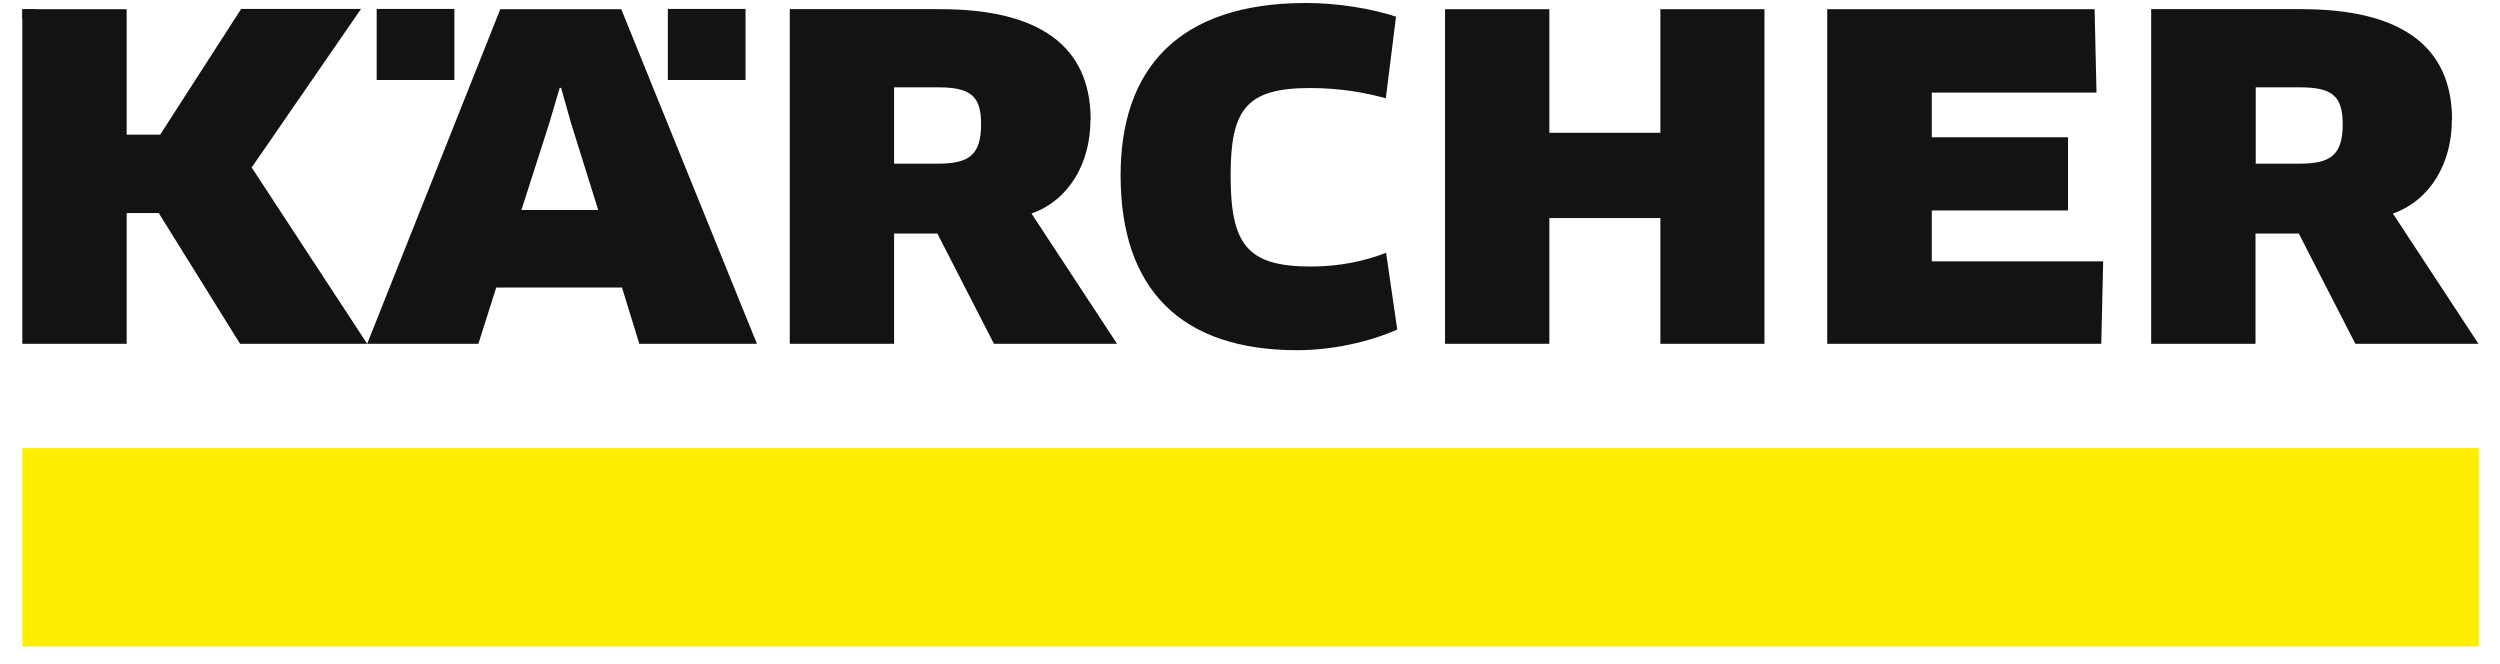 <svg width="113" height="30" viewBox="0 0 113 30" fill="none" xmlns="http://www.w3.org/2000/svg">
<g clip-path="url(#clip0_959_16336)">
<g clip-path="url(#clip1_959_16336)">
<path d="M1.009 29.227H112.037V20.257H1.009V29.227Z" fill="#FFEE00"/>
<path d="M10.892 0.415L7.24 6.087H5.725V0.415H1.009V15.54H5.725V9.631H7.176L10.85 15.54H16.597L11.376 7.57L16.318 0.404H10.893M30.186 3.616H33.698V0.404H30.186V3.616ZM17.026 3.616H20.538V0.404H17.026V3.616ZM27.039 9.492H23.568L24.836 5.539L25.298 3.971H25.362L25.803 5.539L27.039 9.492ZM34.214 15.54L28.081 0.415H22.613L16.596 15.54H21.623L22.43 12.995H28.113L28.897 15.54H34.203M105.891 5.603C105.891 7.031 105.322 7.397 103.936 7.397H101.959V3.948H103.957C105.407 3.948 105.89 4.335 105.89 5.603H105.891ZM110.833 5.42C110.833 2.047 108.47 0.414 104.033 0.414H97.233V15.539H101.949V10.555H103.905L106.462 15.539H112.026L108.159 9.652C109.857 9.051 110.824 7.374 110.824 5.42M63.114 0.758C62.028 0.393 60.47 0.135 59.042 0.135C53.23 0.135 50.651 3.142 50.651 7.923C50.651 13.09 53.391 15.829 58.633 15.829C60.191 15.829 61.878 15.464 63.156 14.895L62.651 11.424C61.684 11.81 60.512 12.047 59.255 12.047C56.376 12.047 55.624 11.059 55.624 7.932C55.624 4.967 56.312 3.979 59.212 3.979C60.565 3.979 61.694 4.183 62.639 4.441L63.101 0.746M79.754 15.54V0.415H75.049V6.002H70.031V0.415H65.315V15.54H70.031V9.857H75.049V15.54H79.754ZM87.317 11.813V9.514H93.473V6.205H87.317V4.185H94.762L94.676 0.415H82.59V15.54H94.977L95.064 11.813H87.317ZM44.346 5.603C44.346 7.031 43.777 7.397 42.39 7.397H40.413V3.948H42.411C43.862 3.948 44.345 4.335 44.345 5.603H44.346ZM49.298 5.42C49.298 2.047 46.935 0.414 42.498 0.414H35.697V15.539H40.413V10.555H42.369L44.926 15.539H50.491L46.624 9.652C48.321 9.051 49.288 7.374 49.288 5.42" fill="#131314"/>
<path d="M1.589 0.415H1.009V0.856H1.589V0.415Z" fill="#131314"/>
</g>
</g>
<defs>
<clipPath id="clip0_959_16336">
<rect width="111.764" height="29.76" fill="white" transform="translate(0.617 0.12)"/>
</clipPath>
<clipPath id="clip1_959_16336">
<rect width="111.103" height="29.107" fill="white" transform="translate(0.986 0.12)"/>
</clipPath>
</defs>
</svg>
